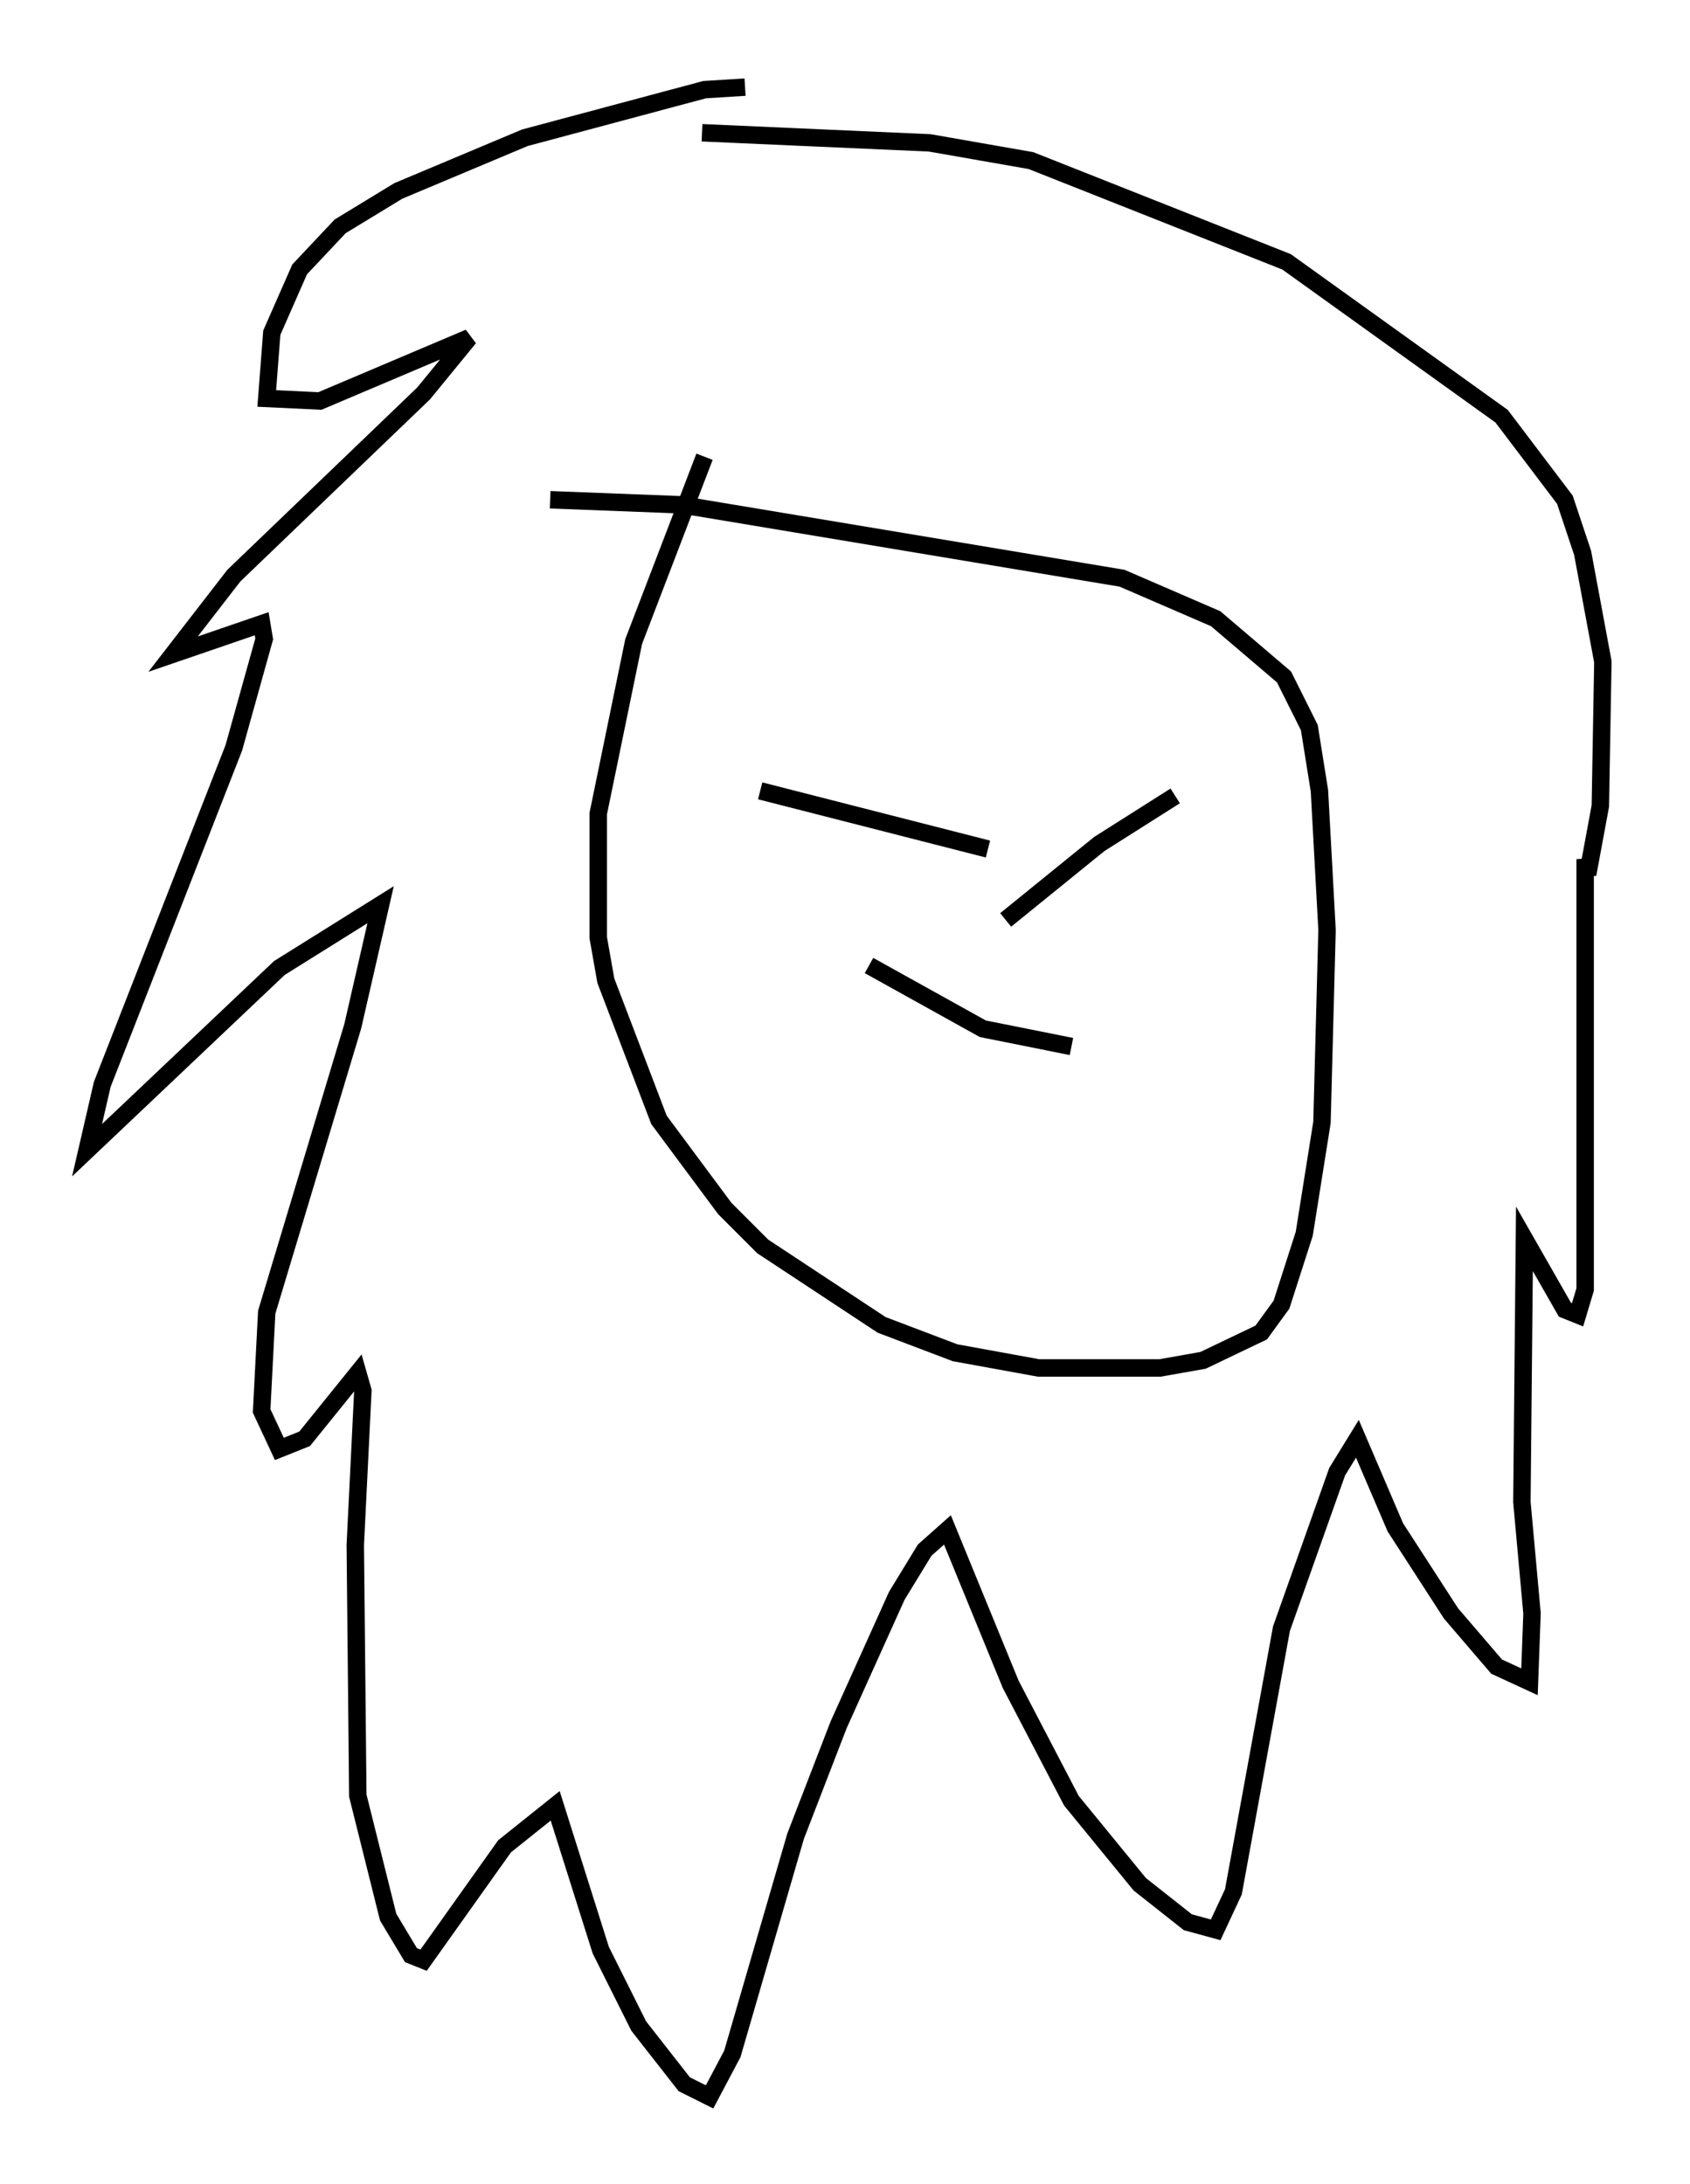 <?xml version="1.0" encoding="utf-8" ?>
<svg baseProfile="full" height="125.329" version="1.1" width="97.005" xmlns="http://www.w3.org/2000/svg" xmlns:ev="http://www.w3.org/2001/xml-events" xmlns:xlink="http://www.w3.org/1999/xlink"><defs /><rect fill="white" height="125.329" width="97.005" x="0" y="0" /><path d="M44.218, 5.436 m-1.453, -0.436 l-2.324, 0.145 -10.313, 2.76 l-7.263, 3.05 -3.341, 2.034 l-2.324, 2.469 -1.598, 3.631 l-0.291, 3.777 3.05, 0.145 l8.57, -3.631 -2.615, 3.196 l-10.894, 10.458 -3.486, 4.503 l5.084, -1.743 0.145, 0.872 l-1.743, 6.246 -7.553, 19.318 l-0.872, 3.777 11.039, -10.458 l5.81, -3.631 -1.598, 6.972 l-4.939, 16.413 -0.291, 5.665 l1.017, 2.179 1.453, -0.581 l3.05, -3.777 0.291, 1.017 l-0.436, 8.86 0.145, 14.38 l1.743, 6.972 1.307, 2.179 l0.726, 0.291 4.648, -6.536 l2.905, -2.324 2.615, 8.279 l2.179, 4.358 2.615, 3.341 l1.453, 0.726 1.307, -2.469 l3.631, -12.492 2.469, -6.391 l3.341, -7.408 1.598, -2.615 l1.307, -1.162 3.631, 8.86 l3.486, 6.682 3.922, 4.793 l2.76, 2.179 1.598, 0.436 l1.017, -2.179 2.76, -15.106 l3.196, -9.006 1.162, -1.888 l2.179, 5.084 3.196, 4.939 l2.615, 3.05 1.888, 0.872 l0.145, -3.922 -0.581, -6.391 l0.145, -15.106 2.324, 4.067 l0.726, 0.291 0.436, -1.453 l0.0, -24.693 0.145, 0.872 l0.726, -3.922 0.145, -8.279 l-1.162, -6.246 -1.017, -3.05 l-3.631, -4.793 -12.346, -8.86 l-14.67, -5.81 -5.81, -1.017 l-13.073, -0.581 m0.145, 18.592 l-4.067, 10.603 -2.034, 9.877 l0.0, 7.117 0.436, 2.469 l3.05, 7.989 3.777, 5.084 l2.179, 2.179 6.827, 4.503 l4.212, 1.598 4.793, 0.872 l6.972, 0.0 2.469, -0.436 l3.341, -1.598 1.162, -1.598 l1.307, -4.067 1.017, -6.391 l0.291, -11.039 -0.436, -7.989 l-0.581, -3.631 -1.453, -2.905 l-3.922, -3.341 -5.374, -2.324 l-25.274, -4.212 -7.553, -0.291 m12.056, 16.704 l13.073, 3.341 m10.749, -3.05 l-4.358, 2.76 -5.374, 4.358 m-7.844, 2.615 l6.536, 3.631 5.084, 1.017 " fill="none" stroke="black" stroke-width="1" /></svg>